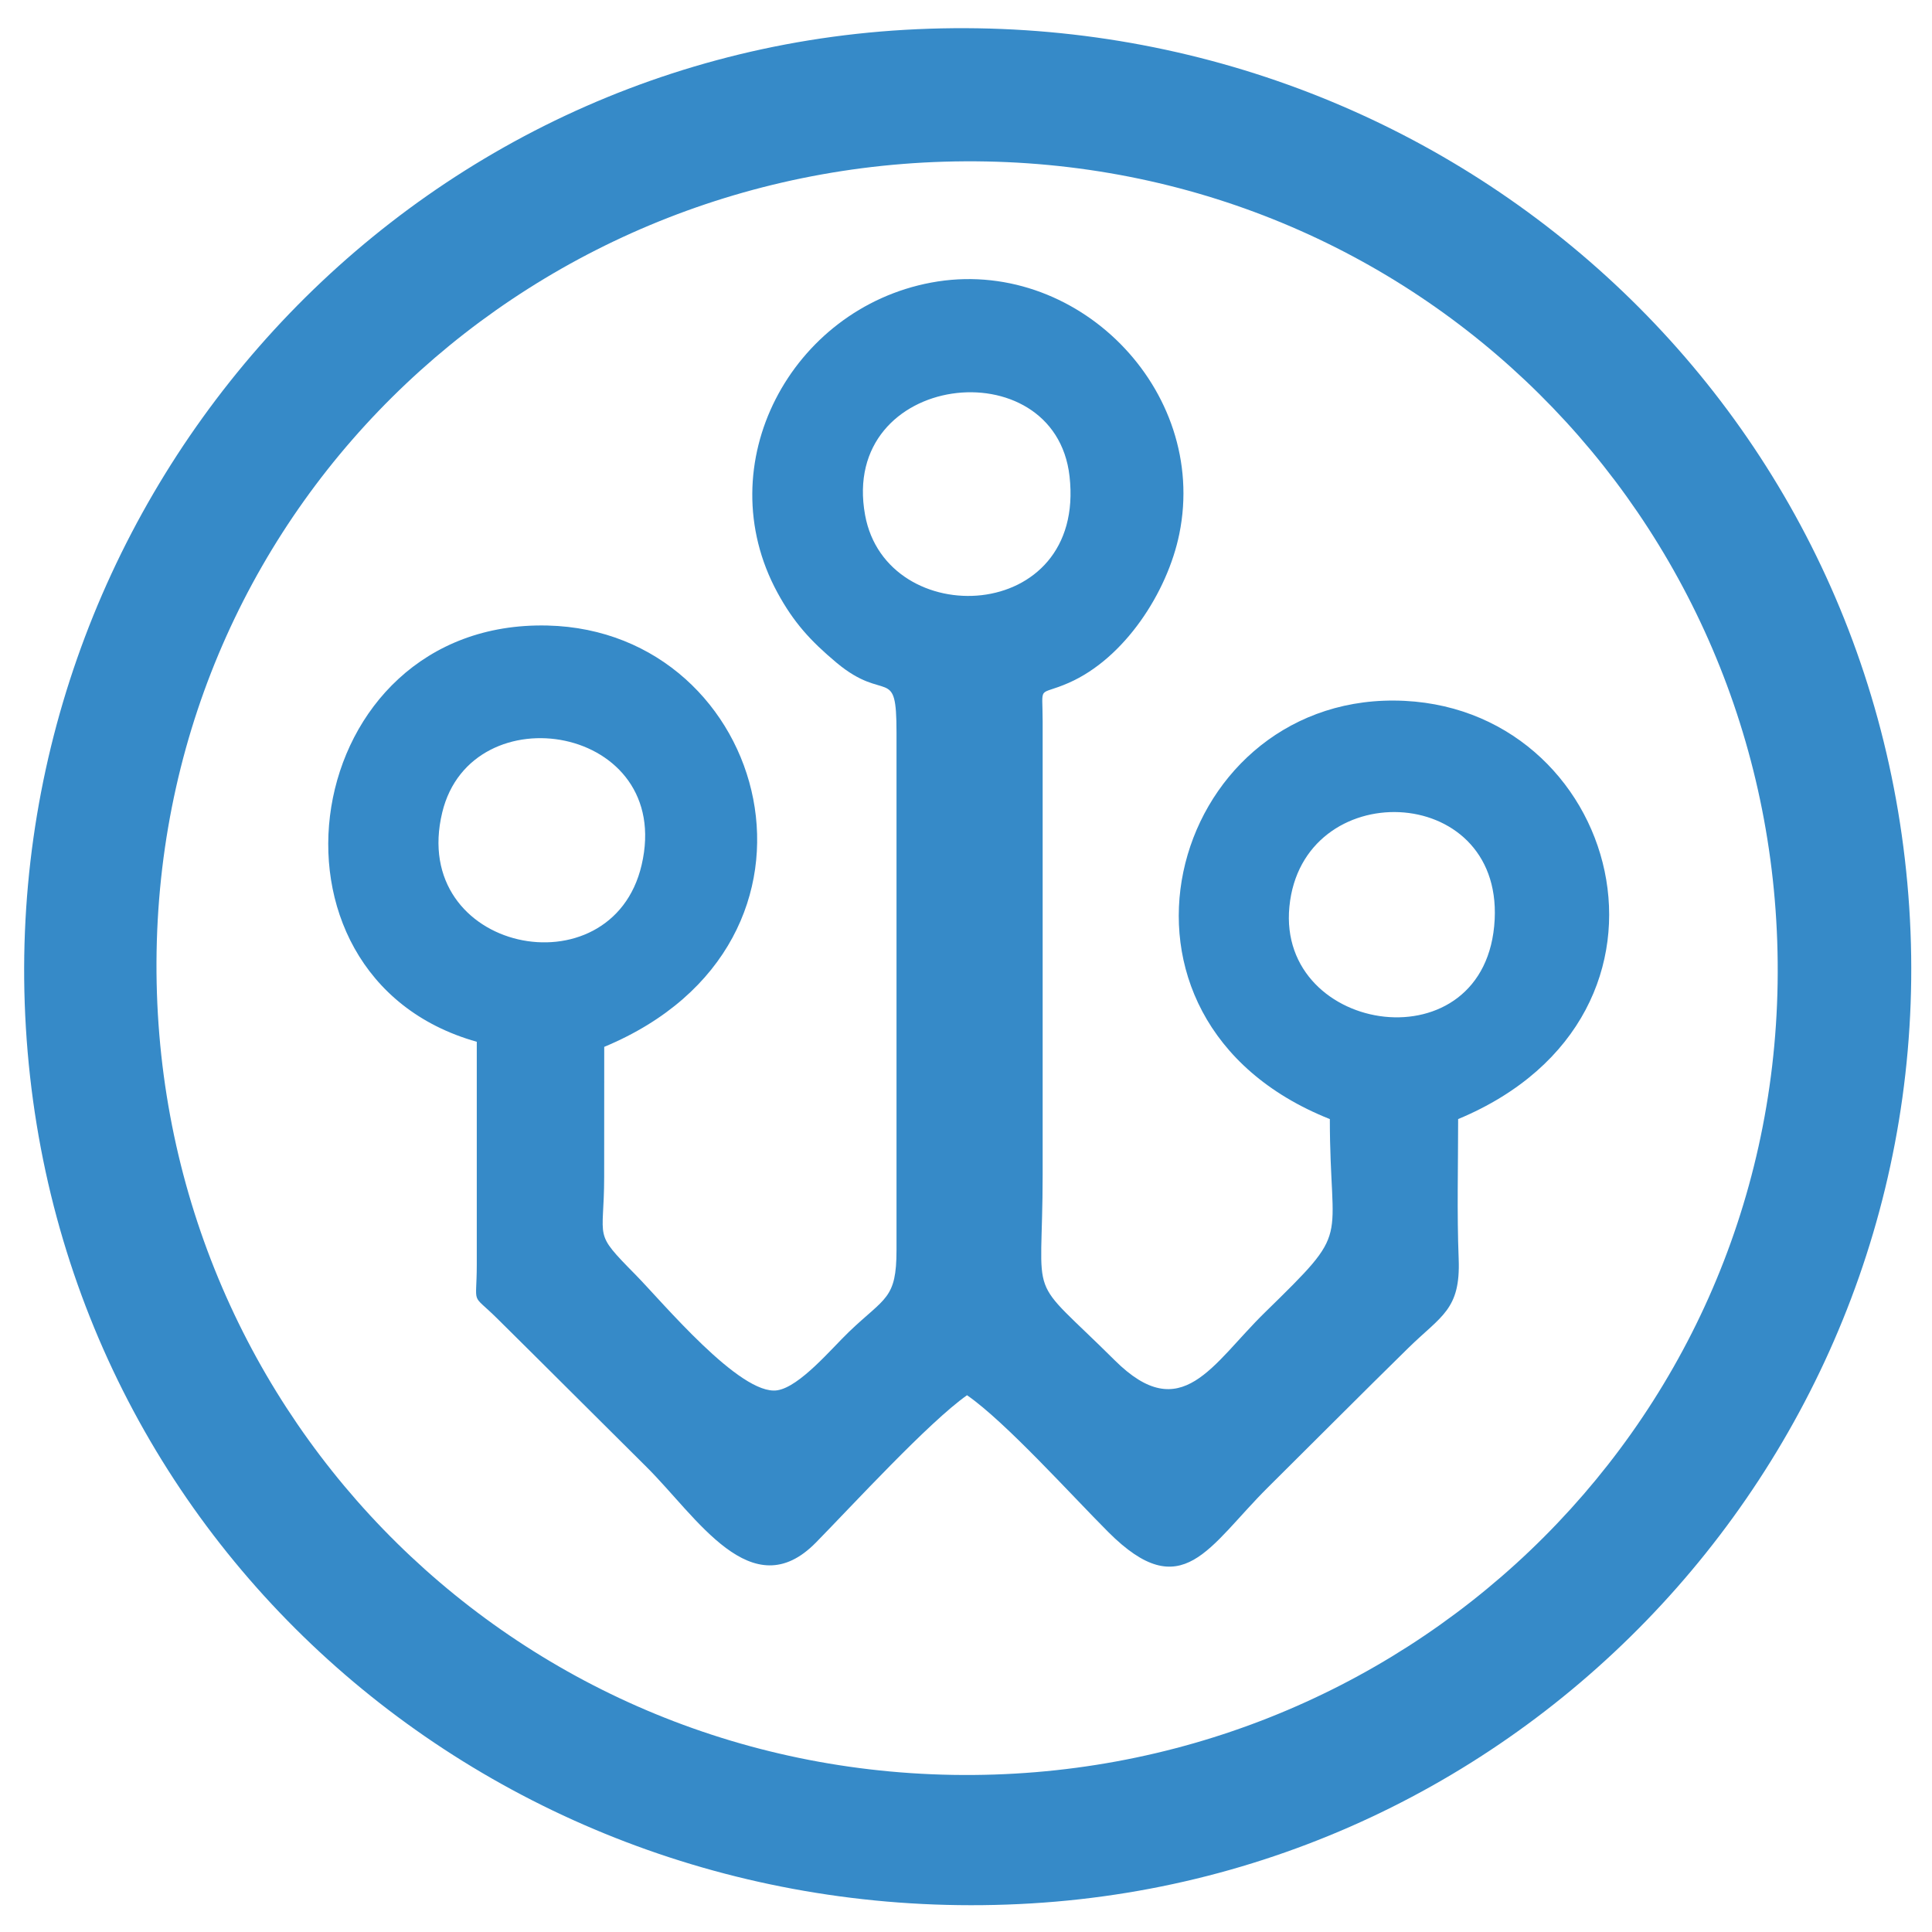 <svg width="480" height="480" viewBox="0 0 480 480" fill="none" xmlns="http://www.w3.org/2000/svg">
<path fill-rule="evenodd" clip-rule="evenodd" d="M441.646 244.258C439.921 355.935 347.825 442.816 236.721 440.964C124.971 439.101 37.021 348.249 38.906 236.404C40.797 124.199 133.48 37.934 245.04 40.117C356.362 42.294 443.366 132.909 441.646 244.258ZM224.85 7.408C95.799 14.845 -1.282 127.279 6.429 255.309C14.294 385.902 126.523 480.688 256.254 472.896C384.62 465.186 482.741 353.966 474.347 225.467C465.859 95.532 354.178 -0.045 224.85 7.408Z" fill="#368AC8"/>
<path fill-rule="evenodd" clip-rule="evenodd" d="M371.348 228.426C369.518 265.032 317.231 257.322 320.346 225.264C323.512 192.692 373.061 194.162 371.348 228.426ZM159.407 214.916C151.954 246.832 101.476 236.573 109.876 201.838C117.149 171.765 167.531 180.125 159.407 214.916ZM214.925 127.944C208.463 92.397 262.086 86.311 265.723 118.315C269.91 155.165 220.22 157.068 214.925 127.944ZM150.119 260.091C212.486 234.112 191.161 156.72 136.038 155.411C74.078 153.94 60.561 242.565 118.454 258.824V314.131C118.454 324.871 116.817 320.939 123.557 327.605C135.936 339.85 148.24 352.179 160.604 364.442C173.098 376.833 186.745 399.523 202.723 383.231C211.784 373.993 230.786 353.291 240.257 346.64C249.845 353.289 266.276 371.555 275.334 380.615C293.849 399.135 300.202 384.213 315.154 369.396C326.743 357.911 338.248 346.32 349.895 334.898C358.054 326.897 362.901 325.418 362.404 312.786C361.954 301.366 362.271 289.508 362.271 278.034C424.586 252.057 402.294 174.428 346.403 174.054C290.402 173.68 268.001 253.195 330.395 278.034C330.395 310.037 336.206 304.622 314.263 326.075C301.159 338.887 293.609 354.506 276.983 337.99C254.609 315.764 259.045 325.135 259.045 291.755V179.241C259.043 169.781 257.669 173.093 265.507 169.659C279.384 163.58 290.041 147.159 292.999 132.652C300.327 96.71 267.192 63.5 231.34 70.208C196.601 76.707 175.783 115.256 193.15 147.229C197.182 154.653 201.38 159.24 207.802 164.621C220.078 174.906 222.736 165.013 222.736 181.985V310.543C222.736 322.79 219.93 322.268 210.961 330.854C206.649 334.981 198.703 344.566 193.096 345.419C183.925 346.813 164.523 323.426 157.894 316.7C147.158 305.808 150.097 308.419 150.104 292.403C150.109 281.633 150.119 270.861 150.119 260.091Z" fill="#368AC8"/>
</svg>
